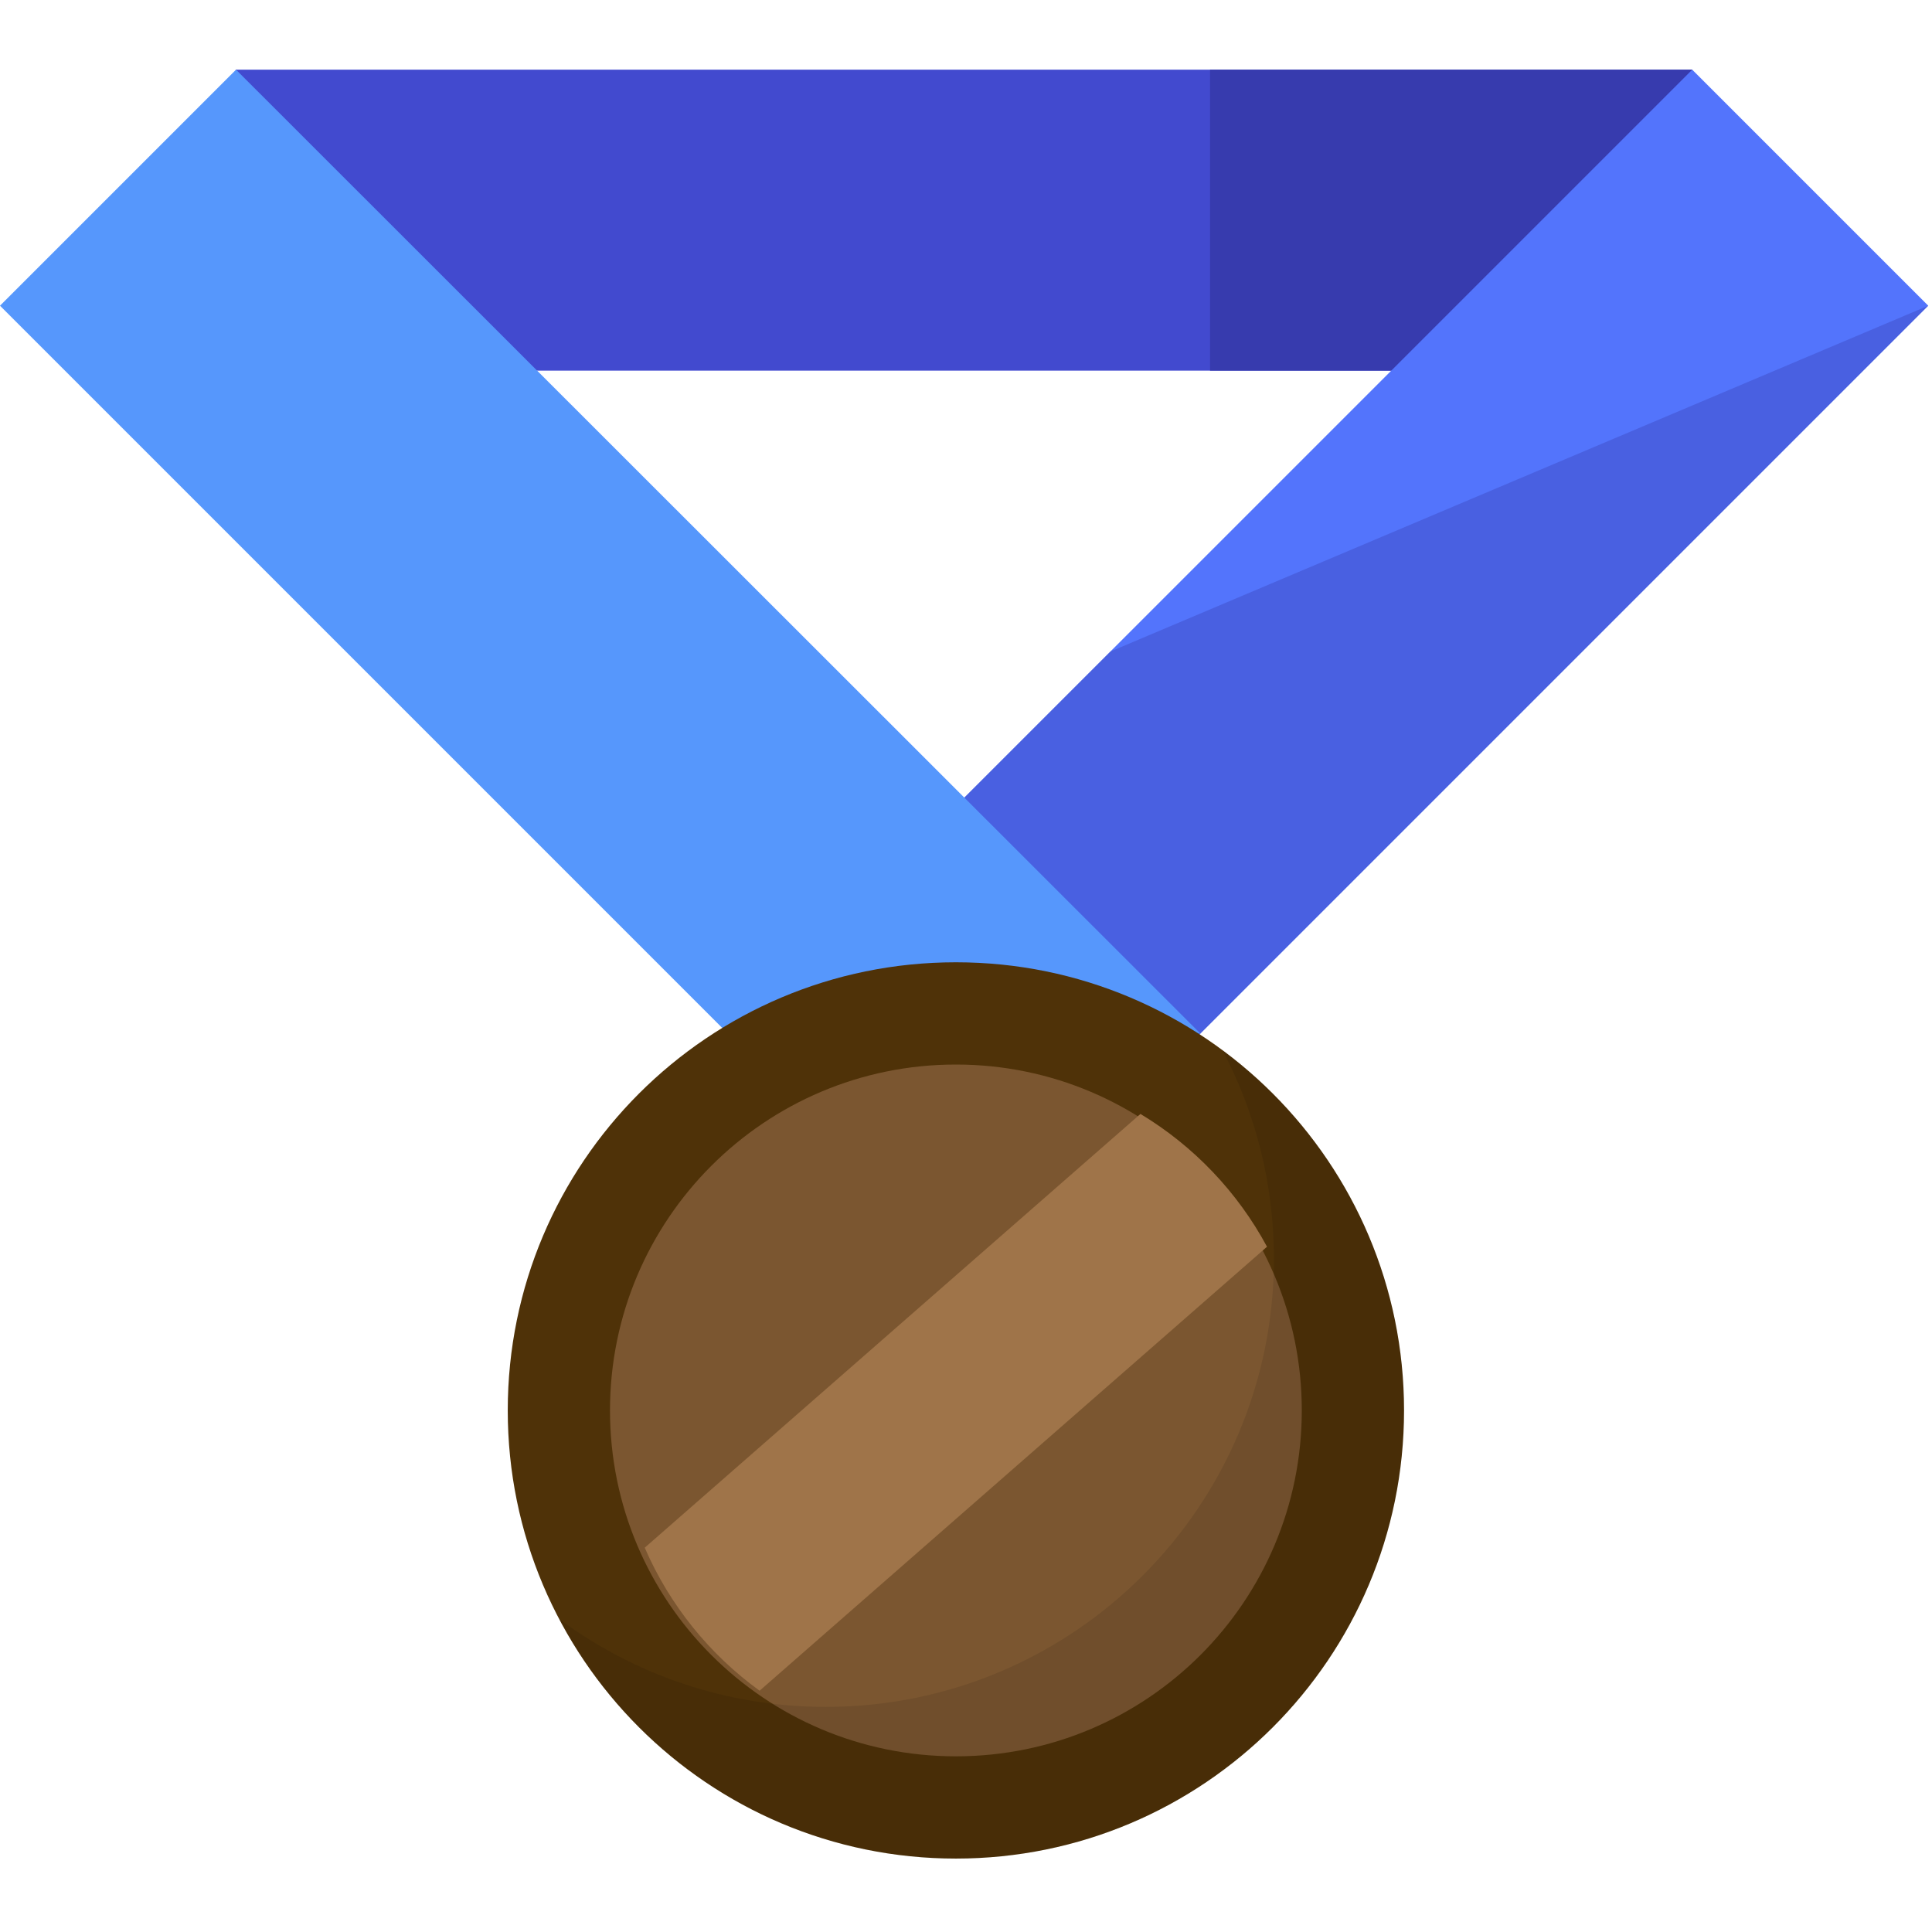 <svg width="513" height="513" viewBox="0 0 513 513" fill="none" xmlns="http://www.w3.org/2000/svg">
<g clip-path="url(#clip0)">
<path d="M449.329 18.501H62.572V98.416H449.329V18.501Z" fill="#424ACF"/>
<path d="M449.321 18.501H321.3V98.416H449.321V18.501Z" fill="#373BAE"/>
<path d="M449.335 18.503L240.938 226.901L303.606 289.568L512.003 81.171L449.335 18.503Z" fill="#5374FC"/>
<path opacity="0.34" d="M303.598 289.573L512 81.171L294.82 173.01L240.928 226.902" fill="#373BAE"/>
<path d="M191.772 272.943L0 81.171L62.67 18.501L318.733 274.437L191.772 272.943Z" fill="#5697FC"/>
<path d="M253.816 493.503C319.535 493.503 372.811 440.227 372.811 374.508C372.811 308.789 319.535 255.513 253.816 255.513C188.097 255.513 134.821 308.789 134.821 374.508C134.821 440.227 188.097 493.503 253.816 493.503Z" fill="#4F3208"/>
<path d="M253.816 466.353C304.541 466.353 345.661 425.233 345.661 374.508C345.661 323.783 304.541 282.663 253.816 282.663C203.091 282.663 161.971 323.783 161.971 374.508C161.971 425.233 203.091 466.353 253.816 466.353Z" fill="#7B5630"/>
<path d="M302.822 295.783L171.194 410.955C177.793 426.2 188.402 439.301 201.695 448.931L336.427 331.043C328.593 316.487 316.946 304.289 302.822 295.783Z" fill="#9F7449"/>
<path opacity="0.09" d="M324.611 278.86C333.321 295.4 338.259 314.236 338.259 334.228C338.259 399.949 284.981 453.227 219.26 453.227C192.738 453.227 168.245 444.546 148.46 429.876C168.384 467.709 208.082 493.507 253.811 493.507C319.532 493.507 372.81 440.229 372.81 374.508C372.81 335.311 353.854 300.542 324.611 278.86Z" fill="#0B0701"/>
</g>
<defs>
<clipPath id="clip0">
<rect width="512.008" height="512.008" fill="white"/>
</clipPath>
</defs>
</svg>
